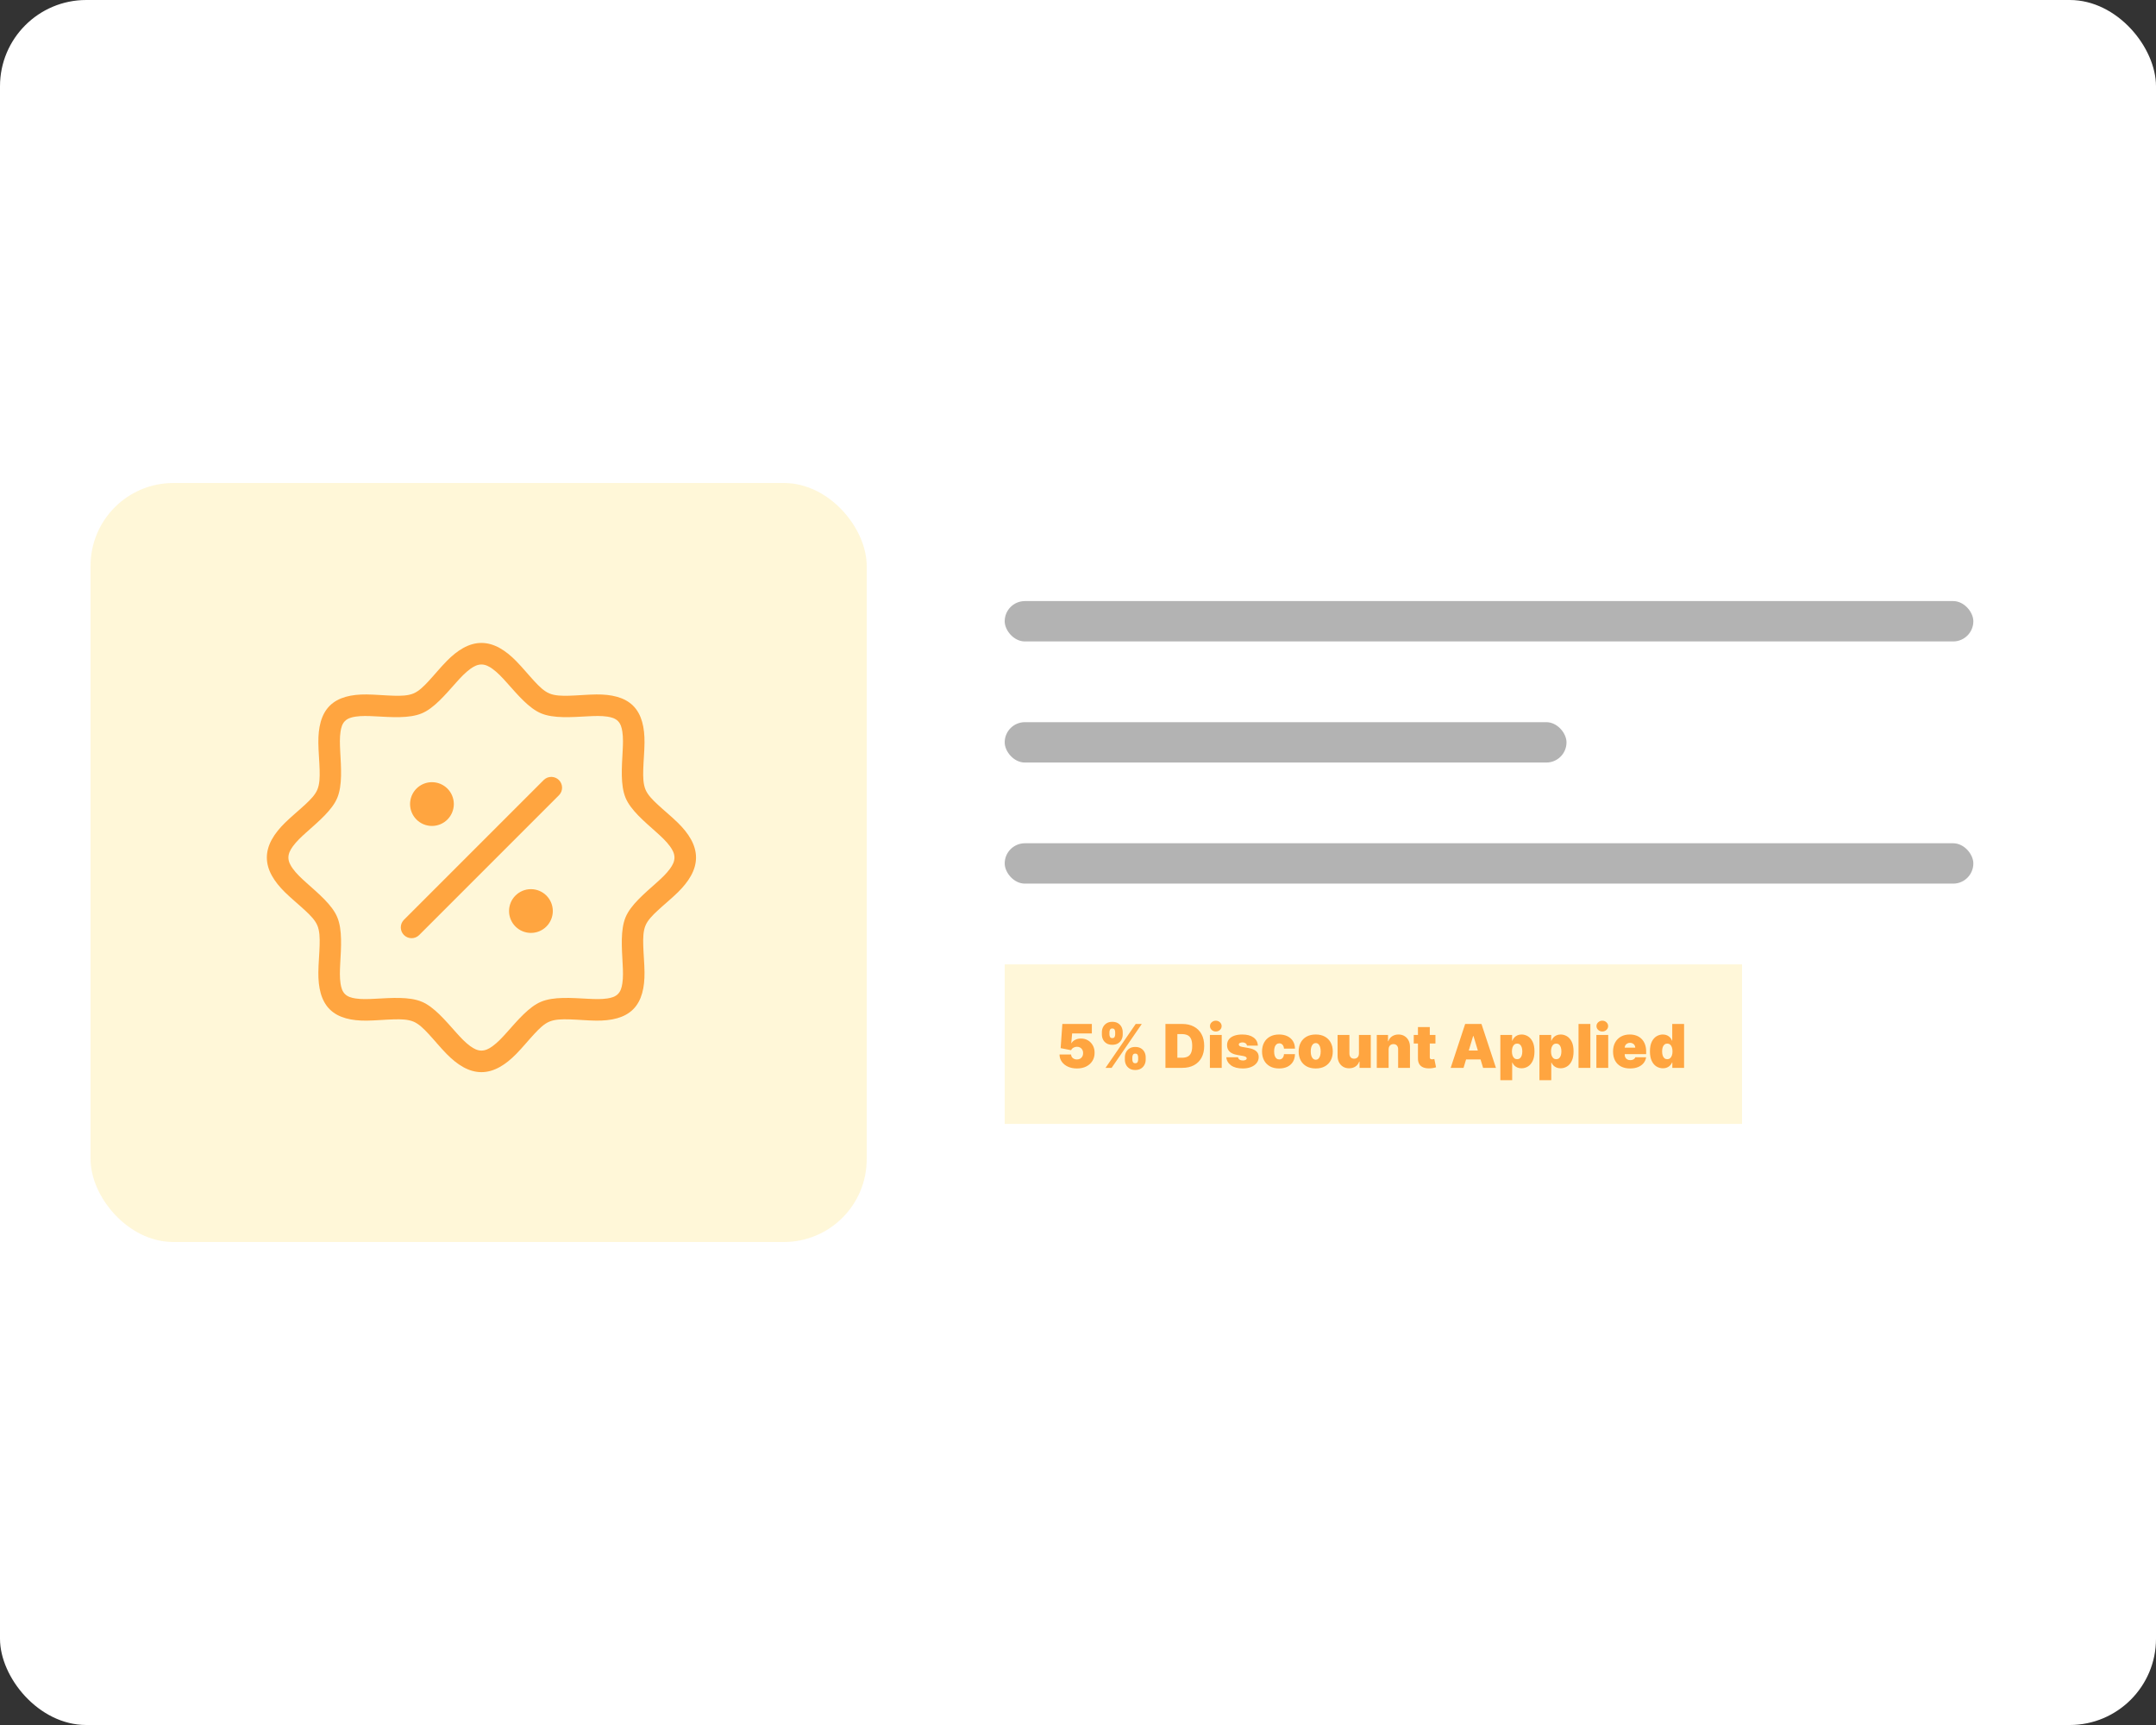 <svg width="500" height="400" viewBox="0 0 500 400" fill="none" xmlns="http://www.w3.org/2000/svg">
<rect x="0" y="0" width="500" height="400" fill="#333333" stroke="none"/>
<rect width="500" height="400" rx="20" fill="white"/>
<g opacity="0.8">
<rect x="21" y="112" width="180" height="176" rx="19.2" fill="#FFCF10" fill-opacity="0.2"/>
<path d="M161.415 198.85C161.415 201.805 159.685 204.47 157.22 206.9C155.745 208.35 154.025 209.74 152.51 211.15C151.3 212.275 150.21 213.38 149.7 214.61C149.165 215.895 149.13 217.49 149.175 219.175C149.23 221.255 149.455 223.45 149.47 225.5C149.5 228.955 148.855 232.02 146.84 234.04C144.82 236.055 141.755 236.7 138.3 236.67C136.25 236.65 134.055 236.43 131.98 236.375C130.295 236.33 128.695 236.365 127.41 236.9C126.18 237.41 125.075 238.5 123.95 239.71C122.54 241.225 121.15 242.945 119.7 244.415C117.27 246.885 114.605 248.615 111.65 248.615C108.695 248.615 106.03 246.885 103.6 244.415C102.15 242.945 100.76 241.225 99.35 239.71C98.225 238.5 97.115 237.41 95.89 236.9C94.605 236.365 93.005 236.33 91.325 236.375C89.245 236.43 87.05 236.65 85 236.67C81.545 236.7 78.475 236.055 76.46 234.04C74.44 232.02 73.8 228.955 73.83 225.5C73.845 223.45 74.07 221.255 74.125 219.175C74.17 217.49 74.135 215.895 73.6 214.605C73.09 213.38 72 212.275 70.79 211.15C69.28 209.74 67.56 208.35 66.085 206.9C63.62 204.47 61.885 201.805 61.885 198.85C61.885 195.895 63.62 193.23 66.085 190.8C67.56 189.35 69.28 187.96 70.79 186.55C72 185.425 73.09 184.32 73.6 183.095C74.135 181.805 74.17 180.21 74.125 178.525C74.07 176.445 73.845 174.25 73.83 172.2C73.8 168.745 74.44 165.68 76.46 163.66C78.475 161.645 81.545 161 85 161.03C87.05 161.05 89.245 161.27 91.325 161.325C93.005 161.37 94.605 161.335 95.89 160.8C97.115 160.29 98.225 159.2 99.35 157.99C100.76 156.475 102.15 154.755 103.6 153.285C106.03 150.815 108.695 149.085 111.65 149.085C114.605 149.085 117.27 150.815 119.7 153.285C121.15 154.755 122.54 156.475 123.95 157.99C125.075 159.2 126.18 160.29 127.41 160.8C128.695 161.335 130.295 161.37 131.98 161.325C134.055 161.27 136.25 161.05 138.3 161.03C141.755 161 144.82 161.645 146.84 163.66C148.855 165.68 149.5 168.745 149.47 172.2C149.455 174.25 149.23 176.445 149.175 178.525C149.13 180.21 149.165 181.805 149.7 183.09C150.21 184.32 151.3 185.425 152.51 186.55C154.025 187.96 155.745 189.35 157.22 190.8C159.685 193.23 161.415 195.895 161.415 198.85ZM156.415 198.85C156.415 197.91 155.975 197.075 155.385 196.26C154.565 195.13 153.445 194.075 152.275 193.03C149.36 190.425 146.25 187.83 145.08 185.01C143.87 182.085 144.195 178.015 144.4 174.12C144.485 172.545 144.535 171.01 144.325 169.645C144.18 168.69 143.925 167.82 143.305 167.2C142.68 166.575 141.81 166.32 140.855 166.175C139.49 165.965 137.955 166.015 136.38 166.1C132.485 166.305 128.415 166.63 125.495 165.42C122.67 164.25 120.075 161.145 117.47 158.225C116.425 157.055 115.37 155.935 114.24 155.115C113.425 154.525 112.59 154.085 111.65 154.085C110.715 154.085 109.875 154.525 109.06 155.115C107.93 155.935 106.875 157.055 105.83 158.225C103.225 161.145 100.63 164.25 97.805 165.42C94.885 166.63 90.815 166.305 86.92 166.1C85.345 166.015 83.81 165.965 82.445 166.175C81.485 166.32 80.62 166.575 79.995 167.2C79.37 167.825 79.12 168.69 78.975 169.645C78.765 171.01 78.815 172.545 78.895 174.12C79.105 178.015 79.43 182.085 78.22 185.005C77.05 187.83 73.945 190.425 71.025 193.03C69.855 194.075 68.735 195.13 67.915 196.26C67.325 197.075 66.885 197.91 66.885 198.85C66.885 199.79 67.325 200.625 67.915 201.44C68.735 202.57 69.855 203.625 71.025 204.67C73.945 207.275 77.05 209.87 78.22 212.695C79.43 215.615 79.105 219.685 78.895 223.58C78.815 225.155 78.765 226.69 78.975 228.055C79.12 229.01 79.37 229.88 79.995 230.5C80.62 231.125 81.485 231.38 82.445 231.525C83.81 231.735 85.345 231.685 86.92 231.6C90.815 231.395 94.885 231.07 97.805 232.28C100.63 233.45 103.225 236.555 105.83 239.475C106.875 240.645 107.93 241.765 109.06 242.585C109.875 243.175 110.715 243.615 111.65 243.615C112.59 243.615 113.425 243.175 114.24 242.585C115.37 241.765 116.425 240.645 117.47 239.475C120.075 236.555 122.67 233.45 125.495 232.28C128.415 231.07 132.485 231.395 136.38 231.6C137.955 231.685 139.49 231.735 140.855 231.525C141.81 231.38 142.68 231.125 143.305 230.5C143.925 229.88 144.18 229.01 144.325 228.055C144.535 226.69 144.485 225.155 144.4 223.58C144.195 219.685 143.87 215.615 145.08 212.69C146.25 209.87 149.36 207.275 152.275 204.67C153.445 203.625 154.565 202.57 155.385 201.44C155.975 200.625 156.415 199.79 156.415 198.85ZM103.76 190.04C103.289 190.511 102.729 190.884 102.113 191.139C101.497 191.394 100.837 191.525 100.171 191.525C99.504 191.525 98.844 191.393 98.229 191.138C97.613 190.883 97.054 190.509 96.583 190.037C96.112 189.566 95.738 189.006 95.483 188.39C95.228 187.774 95.097 187.114 95.097 186.448C95.098 185.781 95.229 185.121 95.484 184.506C95.74 183.89 96.114 183.331 96.585 182.86C97.537 181.908 98.828 181.374 100.174 181.374C101.52 181.375 102.811 181.91 103.763 182.862C104.714 183.814 105.248 185.105 105.248 186.451C105.247 187.797 104.712 189.088 103.76 190.04ZM126.115 180.85C126.587 180.394 127.218 180.142 127.874 180.148C128.529 180.154 129.156 180.417 129.62 180.88C130.083 181.344 130.346 181.971 130.352 182.626C130.358 183.282 130.106 183.913 129.65 184.385L97.185 216.85C96.714 217.305 96.082 217.557 95.427 217.551C94.771 217.546 94.144 217.283 93.681 216.819C93.217 216.356 92.954 215.729 92.948 215.073C92.943 214.418 93.195 213.786 93.65 213.315L126.115 180.85ZM119.54 207.665C120.012 207.193 120.571 206.82 121.187 206.565C121.803 206.31 122.463 206.179 123.129 206.179C123.796 206.18 124.456 206.311 125.071 206.566C125.687 206.822 126.247 207.196 126.718 207.667C127.189 208.139 127.562 208.698 127.817 209.314C128.072 209.93 128.203 210.59 128.203 211.256C128.203 211.923 128.071 212.583 127.816 213.198C127.561 213.814 127.187 214.373 126.715 214.845C125.763 215.796 124.472 216.33 123.126 216.33C121.78 216.329 120.489 215.794 119.538 214.842C118.586 213.89 118.052 212.599 118.052 211.253C118.053 209.907 118.588 208.616 119.54 207.665Z" fill="#FF8F10"/>
</g>
<rect x="233" y="139.38" width="224.64" height="9.36" rx="4.68" fill="#B3B3B3"/>
<rect x="233" y="167.46" width="130.291" height="9.36" rx="4.68" fill="#B3B3B3"/>
<rect x="233" y="195.54" width="224.64" height="9.36" rx="4.68" fill="#B3B3B3"/>
<rect width="171" height="37" transform="translate(233 223.62)" fill="#FFF7D9"/>
<path d="M249.753 247.759C248.971 247.759 248.276 247.622 247.67 247.347C247.067 247.068 246.591 246.685 246.243 246.198C245.898 245.711 245.723 245.151 245.716 244.518H248.401C248.411 244.869 248.546 245.149 248.808 245.358C249.073 245.567 249.388 245.671 249.753 245.671C250.035 245.671 250.283 245.611 250.499 245.492C250.714 245.37 250.883 245.197 251.006 244.975C251.128 244.753 251.188 244.495 251.185 244.2C251.188 243.901 251.128 243.643 251.006 243.424C250.883 243.202 250.714 243.031 250.499 242.912C250.283 242.789 250.035 242.728 249.753 242.728C249.461 242.728 249.191 242.799 248.942 242.942C248.697 243.081 248.517 243.275 248.401 243.523L245.974 243.046L246.372 237.438H253.213V239.646H248.639L248.44 241.893H248.5C248.659 241.584 248.934 241.329 249.325 241.127C249.716 240.922 250.17 240.819 250.688 240.819C251.294 240.819 251.834 240.96 252.308 241.241C252.786 241.523 253.162 241.913 253.437 242.41C253.715 242.904 253.853 243.474 253.849 244.12C253.853 244.829 253.684 245.459 253.342 246.009C253.004 246.556 252.529 246.985 251.915 247.297C251.302 247.605 250.581 247.759 249.753 247.759ZM260.868 245.711V245.174C260.868 244.743 260.961 244.345 261.146 243.981C261.335 243.616 261.609 243.323 261.967 243.101C262.325 242.879 262.761 242.768 263.274 242.768C263.801 242.768 264.244 242.877 264.602 243.096C264.963 243.315 265.236 243.606 265.422 243.971C265.608 244.335 265.7 244.736 265.7 245.174V245.711C265.7 246.142 265.606 246.54 265.417 246.904C265.231 247.269 264.958 247.562 264.597 247.784C264.235 248.006 263.795 248.117 263.274 248.117C262.754 248.117 262.315 248.006 261.957 247.784C261.599 247.562 261.327 247.269 261.142 246.904C260.959 246.54 260.868 246.142 260.868 245.711ZM262.598 245.174V245.711C262.598 245.9 262.645 246.087 262.737 246.273C262.834 246.455 263.012 246.546 263.274 246.546C263.549 246.546 263.73 246.457 263.816 246.278C263.906 246.099 263.95 245.91 263.95 245.711V245.174C263.95 244.975 263.909 244.783 263.826 244.597C263.743 244.412 263.559 244.319 263.274 244.319C263.012 244.319 262.834 244.412 262.737 244.597C262.645 244.783 262.598 244.975 262.598 245.174ZM255.539 239.884V239.347C255.539 238.91 255.633 238.509 255.822 238.144C256.014 237.78 256.289 237.488 256.647 237.269C257.005 237.05 257.438 236.941 257.945 236.941C258.472 236.941 258.914 237.05 259.272 237.269C259.633 237.488 259.907 237.78 260.093 238.144C260.278 238.509 260.371 238.91 260.371 239.347V239.884C260.371 240.322 260.276 240.721 260.088 241.082C259.902 241.444 259.628 241.732 259.267 241.947C258.906 242.163 258.465 242.271 257.945 242.271C257.424 242.271 256.985 242.161 256.627 241.942C256.269 241.724 255.998 241.434 255.812 241.072C255.63 240.711 255.539 240.315 255.539 239.884ZM257.289 239.347V239.884C257.289 240.083 257.335 240.272 257.428 240.451C257.521 240.63 257.693 240.719 257.945 240.719C258.22 240.719 258.401 240.63 258.487 240.451C258.576 240.272 258.621 240.083 258.621 239.884V239.347C258.621 239.148 258.579 238.956 258.497 238.771C258.414 238.585 258.23 238.492 257.945 238.492C257.683 238.492 257.507 238.588 257.418 238.781C257.332 238.969 257.289 239.158 257.289 239.347ZM256.384 247.62L263.384 237.438H264.796L257.796 247.62H256.384ZM274.197 247.62H270.279V237.438H274.157C275.204 237.438 276.109 237.642 276.872 238.05C277.637 238.454 278.227 239.037 278.642 239.8C279.059 240.559 279.268 241.468 279.268 242.529C279.268 243.59 279.061 244.501 278.646 245.263C278.232 246.022 277.646 246.606 276.887 247.013C276.128 247.418 275.231 247.62 274.197 247.62ZM273.044 245.273H274.097C274.601 245.273 275.03 245.192 275.385 245.03C275.743 244.867 276.015 244.587 276.2 244.19C276.389 243.792 276.484 243.238 276.484 242.529C276.484 241.82 276.388 241.266 276.195 240.869C276.007 240.471 275.728 240.191 275.36 240.028C274.996 239.866 274.548 239.785 274.018 239.785H273.044V245.273ZM280.587 247.62V239.984H283.331V247.62H280.587ZM281.959 239.188C281.588 239.188 281.269 239.066 281.004 238.82C280.739 238.575 280.607 238.28 280.607 237.935C280.607 237.591 280.739 237.296 281.004 237.05C281.269 236.805 281.588 236.682 281.959 236.682C282.333 236.682 282.652 236.805 282.913 237.05C283.179 237.296 283.311 237.591 283.311 237.935C283.311 238.28 283.179 238.575 282.913 238.82C282.652 239.066 282.333 239.188 281.959 239.188ZM291.709 242.469H289.184C289.171 242.314 289.116 242.179 289.02 242.067C288.924 241.954 288.799 241.868 288.647 241.808C288.498 241.745 288.332 241.714 288.15 241.714C287.914 241.714 287.712 241.757 287.543 241.843C287.374 241.929 287.291 242.052 287.295 242.211C287.291 242.324 287.339 242.428 287.439 242.524C287.541 242.62 287.739 242.695 288.03 242.748L289.581 243.026C290.364 243.169 290.945 243.409 291.327 243.747C291.711 244.082 291.905 244.531 291.908 245.094C291.905 245.638 291.742 246.11 291.421 246.511C291.103 246.909 290.667 247.217 290.113 247.436C289.563 247.651 288.935 247.759 288.229 247.759C287.063 247.759 286.149 247.521 285.49 247.043C284.834 246.566 284.467 245.936 284.391 245.154H287.116C287.152 245.396 287.271 245.583 287.474 245.716C287.679 245.845 287.938 245.91 288.249 245.91C288.501 245.91 288.708 245.867 288.871 245.781C289.036 245.694 289.121 245.572 289.124 245.413C289.121 245.267 289.048 245.151 288.905 245.065C288.766 244.978 288.547 244.909 288.249 244.856L286.897 244.617C286.118 244.481 285.535 244.223 285.147 243.842C284.759 243.46 284.567 242.97 284.57 242.37C284.567 241.84 284.706 241.391 284.988 241.023C285.273 240.651 285.679 240.37 286.206 240.178C286.736 239.982 287.364 239.884 288.09 239.884C289.194 239.884 290.064 240.113 290.7 240.57C291.34 241.028 291.676 241.661 291.709 242.469ZM296.639 247.759C295.81 247.759 295.101 247.595 294.511 247.267C293.921 246.936 293.468 246.475 293.154 245.885C292.839 245.292 292.681 244.604 292.681 243.822C292.681 243.04 292.839 242.353 293.154 241.763C293.468 241.17 293.921 240.709 294.511 240.381C295.101 240.05 295.81 239.884 296.639 239.884C297.388 239.884 298.036 240.02 298.583 240.292C299.133 240.56 299.559 240.941 299.86 241.435C300.162 241.926 300.314 242.503 300.318 243.165H297.772C297.736 242.764 297.62 242.459 297.424 242.251C297.232 242.039 296.983 241.932 296.678 241.932C296.44 241.932 296.231 242.002 296.052 242.141C295.873 242.277 295.734 242.484 295.634 242.763C295.535 243.038 295.485 243.384 295.485 243.802C295.485 244.219 295.535 244.567 295.634 244.846C295.734 245.121 295.873 245.328 296.052 245.467C296.231 245.603 296.44 245.671 296.678 245.671C296.881 245.671 297.06 245.625 297.215 245.532C297.371 245.436 297.497 245.297 297.593 245.114C297.693 244.929 297.752 244.703 297.772 244.438H300.318C300.308 245.111 300.154 245.698 299.855 246.198C299.557 246.695 299.134 247.08 298.588 247.352C298.044 247.623 297.394 247.759 296.639 247.759ZM305.129 247.759C304.3 247.759 303.591 247.595 303.001 247.267C302.411 246.936 301.959 246.475 301.644 245.885C301.329 245.292 301.172 244.604 301.172 243.822C301.172 243.04 301.329 242.353 301.644 241.763C301.959 241.17 302.411 240.709 303.001 240.381C303.591 240.05 304.3 239.884 305.129 239.884C305.958 239.884 306.667 240.05 307.257 240.381C307.847 240.709 308.299 241.17 308.614 241.763C308.929 242.353 309.086 243.04 309.086 243.822C309.086 244.604 308.929 245.292 308.614 245.885C308.299 246.475 307.847 246.936 307.257 247.267C306.667 247.595 305.958 247.759 305.129 247.759ZM305.149 245.731C305.381 245.731 305.581 245.653 305.75 245.497C305.919 245.341 306.05 245.119 306.143 244.831C306.236 244.543 306.282 244.2 306.282 243.802C306.282 243.401 306.236 243.058 306.143 242.773C306.05 242.484 305.919 242.262 305.75 242.107C305.581 241.951 305.381 241.873 305.149 241.873C304.904 241.873 304.693 241.951 304.517 242.107C304.342 242.262 304.208 242.484 304.115 242.773C304.022 243.058 303.975 243.401 303.975 243.802C303.975 244.2 304.022 244.543 304.115 244.831C304.208 245.119 304.342 245.341 304.517 245.497C304.693 245.653 304.904 245.731 305.149 245.731ZM315.152 244.279V239.984H317.896V247.62H315.291V246.168H315.211C315.046 246.656 314.756 247.037 314.341 247.312C313.927 247.584 313.435 247.719 312.865 247.719C312.331 247.719 311.864 247.597 311.463 247.352C311.065 247.106 310.755 246.768 310.533 246.337C310.314 245.906 310.203 245.413 310.2 244.856V239.984H312.944V244.279C312.948 244.657 313.044 244.954 313.233 245.169C313.425 245.384 313.693 245.492 314.038 245.492C314.267 245.492 314.464 245.444 314.63 245.348C314.799 245.249 314.928 245.109 315.017 244.93C315.11 244.748 315.155 244.531 315.152 244.279ZM322.036 243.325V247.62H319.292V239.984H321.897V241.435H321.976C322.142 240.951 322.434 240.572 322.851 240.297C323.272 240.022 323.763 239.884 324.323 239.884C324.863 239.884 325.332 240.008 325.73 240.257C326.131 240.502 326.441 240.84 326.66 241.271C326.882 241.702 326.991 242.194 326.988 242.748V247.62H324.243V243.325C324.247 242.947 324.151 242.65 323.955 242.435C323.763 242.219 323.494 242.111 323.15 242.111C322.924 242.111 322.727 242.161 322.558 242.261C322.392 242.357 322.265 242.496 322.175 242.678C322.086 242.857 322.039 243.073 322.036 243.325ZM332.896 239.984V241.972H327.865V239.984H332.896ZM328.84 238.154H331.584V245.164C331.584 245.27 331.602 245.36 331.639 245.432C331.675 245.502 331.731 245.555 331.808 245.592C331.884 245.625 331.982 245.641 332.101 245.641C332.184 245.641 332.28 245.631 332.389 245.611C332.502 245.592 332.585 245.575 332.638 245.562L333.036 247.491C332.913 247.527 332.737 247.572 332.509 247.625C332.283 247.678 332.015 247.713 331.703 247.729C331.074 247.763 330.545 247.698 330.117 247.535C329.69 247.37 329.368 247.11 329.153 246.755C328.937 246.4 328.833 245.956 328.84 245.423V238.154ZM339.411 247.62H336.428L339.788 237.438H343.567L346.928 247.62H343.945L341.717 240.242H341.638L339.411 247.62ZM338.854 243.603H344.462V245.671H338.854V243.603ZM347.948 250.484V239.984H350.672V241.316H350.732C350.831 241.057 350.977 240.821 351.17 240.605C351.362 240.386 351.6 240.212 351.885 240.083C352.171 239.95 352.502 239.884 352.88 239.884C353.384 239.884 353.863 240.018 354.317 240.287C354.774 240.555 355.145 240.978 355.43 241.555C355.719 242.131 355.863 242.88 355.863 243.802C355.863 244.683 355.725 245.414 355.45 245.994C355.178 246.574 354.814 247.007 354.356 247.292C353.902 247.577 353.403 247.719 352.86 247.719C352.502 247.719 352.182 247.661 351.9 247.545C351.622 247.426 351.383 247.265 351.184 247.063C350.989 246.858 350.838 246.626 350.732 246.367H350.692V250.484H347.948ZM350.633 243.802C350.633 244.173 350.681 244.495 350.777 244.766C350.876 245.035 351.015 245.244 351.194 245.393C351.377 245.539 351.594 245.611 351.846 245.611C352.098 245.611 352.311 245.54 352.487 245.398C352.666 245.252 352.802 245.045 352.895 244.776C352.991 244.504 353.039 244.18 353.039 243.802C353.039 243.424 352.991 243.101 352.895 242.832C352.802 242.561 352.666 242.353 352.487 242.211C352.311 242.065 352.098 241.992 351.846 241.992C351.594 241.992 351.377 242.065 351.194 242.211C351.015 242.353 350.876 242.561 350.777 242.832C350.681 243.101 350.633 243.424 350.633 243.802ZM357.012 250.484V239.984H359.737V241.316H359.797C359.896 241.057 360.042 240.821 360.234 240.605C360.426 240.386 360.665 240.212 360.95 240.083C361.235 239.95 361.566 239.884 361.944 239.884C362.448 239.884 362.927 240.018 363.381 240.287C363.838 240.555 364.21 240.978 364.495 241.555C364.783 242.131 364.927 242.88 364.927 243.802C364.927 244.683 364.79 245.414 364.515 245.994C364.243 246.574 363.878 247.007 363.421 247.292C362.967 247.577 362.468 247.719 361.924 247.719C361.566 247.719 361.247 247.661 360.965 247.545C360.686 247.426 360.448 247.265 360.249 247.063C360.053 246.858 359.903 246.626 359.797 246.367H359.757V250.484H357.012ZM359.697 243.802C359.697 244.173 359.745 244.495 359.841 244.766C359.941 245.035 360.08 245.244 360.259 245.393C360.441 245.539 360.658 245.611 360.91 245.611C361.162 245.611 361.376 245.54 361.551 245.398C361.73 245.252 361.866 245.045 361.959 244.776C362.055 244.504 362.103 244.18 362.103 243.802C362.103 243.424 362.055 243.101 361.959 242.832C361.866 242.561 361.73 242.353 361.551 242.211C361.376 242.065 361.162 241.992 360.91 241.992C360.658 241.992 360.441 242.065 360.259 242.211C360.08 242.353 359.941 242.561 359.841 242.832C359.745 243.101 359.697 243.424 359.697 243.802ZM368.821 237.438V247.62H366.077V237.438H368.821ZM370.219 247.62V239.984H372.964V247.62H370.219ZM371.592 239.188C371.22 239.188 370.902 239.066 370.637 238.82C370.372 238.575 370.239 238.28 370.239 237.935C370.239 237.591 370.372 237.296 370.637 237.05C370.902 236.805 371.22 236.682 371.592 236.682C371.966 236.682 372.284 236.805 372.546 237.05C372.811 237.296 372.944 237.591 372.944 237.935C372.944 238.28 372.811 238.575 372.546 238.82C372.284 239.066 371.966 239.188 371.592 239.188ZM378.021 247.759C377.206 247.759 376.503 247.603 375.913 247.292C375.327 246.977 374.874 246.526 374.556 245.94C374.241 245.35 374.084 244.644 374.084 243.822C374.084 243.033 374.243 242.343 374.561 241.754C374.879 241.164 375.328 240.705 375.908 240.376C376.488 240.048 377.173 239.884 377.961 239.884C378.538 239.884 379.06 239.974 379.528 240.153C379.995 240.332 380.394 240.592 380.726 240.933C381.057 241.271 381.312 241.682 381.491 242.166C381.67 242.65 381.76 243.195 381.76 243.802V244.438H374.939V242.927H379.234C379.231 242.708 379.175 242.516 379.065 242.35C378.959 242.181 378.815 242.05 378.633 241.957C378.454 241.861 378.25 241.813 378.021 241.813C377.799 241.813 377.595 241.861 377.41 241.957C377.224 242.05 377.075 242.179 376.962 242.345C376.853 242.511 376.795 242.705 376.788 242.927V244.557C376.788 244.803 376.84 245.022 376.942 245.214C377.045 245.406 377.193 245.557 377.385 245.666C377.577 245.776 377.809 245.83 378.081 245.83C378.27 245.83 378.442 245.804 378.598 245.751C378.757 245.698 378.893 245.621 379.006 245.522C379.118 245.419 379.201 245.297 379.254 245.154H381.76C381.674 245.684 381.47 246.145 381.148 246.536C380.827 246.924 380.401 247.226 379.871 247.441C379.344 247.653 378.727 247.759 378.021 247.759ZM385.644 247.719C385.1 247.719 384.6 247.577 384.142 247.292C383.688 247.007 383.324 246.574 383.049 245.994C382.777 245.414 382.641 244.683 382.641 243.802C382.641 242.88 382.783 242.131 383.069 241.555C383.357 240.978 383.728 240.555 384.182 240.287C384.64 240.018 385.12 239.884 385.624 239.884C386.002 239.884 386.333 239.95 386.618 240.083C386.903 240.212 387.142 240.386 387.334 240.605C387.526 240.821 387.672 241.057 387.772 241.316H387.811V237.438H390.556V247.62H387.831V246.367H387.772C387.666 246.626 387.513 246.858 387.314 247.063C387.119 247.265 386.88 247.426 386.598 247.545C386.32 247.661 386.002 247.719 385.644 247.719ZM386.658 245.611C386.91 245.611 387.125 245.539 387.304 245.393C387.487 245.244 387.626 245.035 387.722 244.766C387.821 244.495 387.871 244.173 387.871 243.802C387.871 243.424 387.821 243.101 387.722 242.832C387.626 242.561 387.487 242.353 387.304 242.211C387.125 242.065 386.91 241.992 386.658 241.992C386.406 241.992 386.191 242.065 386.012 242.211C385.836 242.353 385.7 242.561 385.604 242.832C385.511 243.101 385.465 243.424 385.465 243.802C385.465 244.18 385.511 244.504 385.604 244.776C385.7 245.045 385.836 245.252 386.012 245.398C386.191 245.54 386.406 245.611 386.658 245.611Z" fill="#FFA540"/>
</svg>
